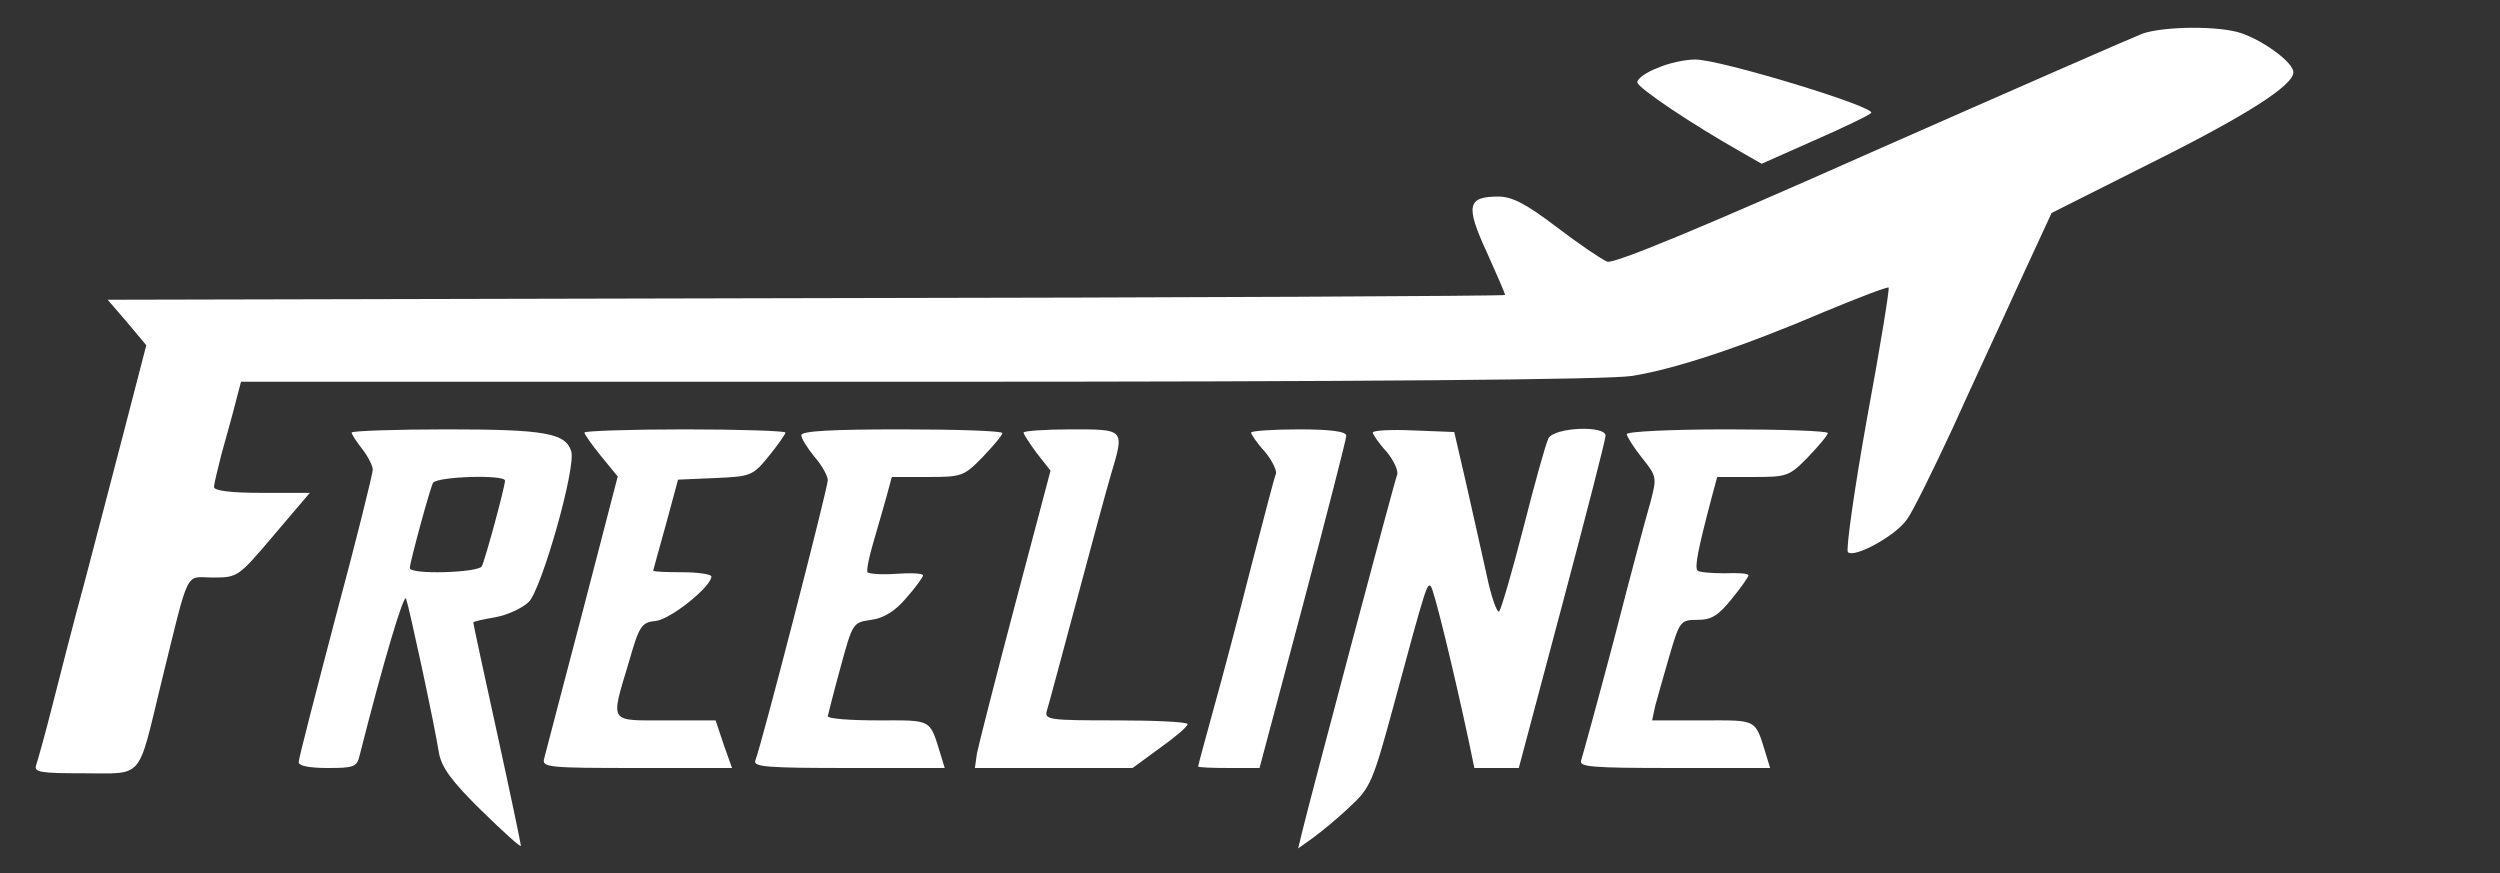 <svg width="630" height="220" viewBox="0 0 630 220" fill="none" xmlns="http://www.w3.org/2000/svg">
<rect x="0" y="0" width="630" height="220" fill="#333333" stroke="none"/>
<path d="M539.935 8.468C537.802 9.268 507.002 22.735 471.669 38.335C428.469 57.535 406.602 66.602 405.002 65.935C403.669 65.402 397.935 61.535 392.335 57.269C384.469 51.269 381.002 49.535 377.535 49.535C369.802 49.535 369.269 51.802 374.602 63.402C377.135 69.002 379.269 73.935 379.269 74.335C379.269 74.602 300.069 75.002 203.135 75.135L27.135 75.535L32.069 81.268L36.868 87.002L31.268 108.602C28.202 120.468 23.669 137.668 21.268 146.868C18.735 156.068 15.268 169.668 13.402 177.002C11.535 184.468 9.535 191.535 9.135 192.735C8.469 194.602 9.935 194.868 21.135 194.868C36.335 194.868 34.602 196.868 40.602 172.202C47.935 142.468 46.468 145.535 53.669 145.535C59.935 145.535 60.069 145.402 69.002 134.868L78.069 124.202H66.069C58.202 124.202 53.935 123.668 53.935 122.735C53.935 121.935 54.868 118.202 55.802 114.468C56.868 110.602 58.468 105.002 59.269 101.802L60.735 96.202H231.669C344.469 96.202 405.535 95.668 411.269 94.735C422.202 93.002 439.402 87.268 459.669 78.602C468.335 75.002 475.669 72.202 475.935 72.468C476.202 72.735 473.802 87.535 470.469 105.535C467.269 123.402 465.135 138.602 465.669 139.135C467.269 140.735 477.669 135.002 480.469 131.002C481.935 129.135 487.002 118.735 491.935 108.202C496.735 97.535 504.469 81.002 508.869 71.268L517.002 53.669L541.135 41.535C566.069 29.135 577.935 21.535 577.935 18.202C577.935 15.802 570.602 10.335 564.735 8.335C559.135 6.468 545.402 6.602 539.935 8.468Z" fill="white"/>
<path d="M417.669 17.135C414.869 18.202 412.602 19.802 412.602 20.735C412.602 22.068 426.069 31.135 439.269 38.602L443.935 41.268L457.135 35.402C464.469 32.202 470.869 29.135 471.535 28.468C473.002 27.002 433.135 14.868 427.135 15.002C424.602 15.002 420.335 15.935 417.669 17.135Z" fill="white"/>
<path d="M88.602 109.002C88.602 109.402 89.802 111.268 91.269 113.135C92.735 115.002 93.935 117.402 93.935 118.335C93.935 119.402 89.802 136.068 84.602 155.402C79.535 174.735 75.269 191.135 75.269 192.068C75.269 193.002 77.935 193.535 82.602 193.535C89.135 193.535 89.935 193.268 90.602 190.468C96.469 167.268 101.802 149.268 102.335 150.868C103.135 153.135 109.402 182.068 110.602 189.668C111.269 193.402 113.802 196.868 121.402 204.335C126.869 209.668 131.269 213.668 131.269 213.135C131.269 212.735 128.602 199.935 125.269 184.735C121.935 169.668 119.269 157.135 119.269 156.868C119.269 156.602 121.802 156.068 124.869 155.535C127.802 155.002 131.669 153.268 133.269 151.668C136.469 148.468 145.269 117.668 143.935 113.668C142.469 109.135 137.269 108.202 112.602 108.202C99.402 108.202 88.602 108.602 88.602 109.002ZM127.269 121.135C127.135 123.135 122.202 141.268 121.402 142.735C120.335 144.335 103.269 144.868 103.269 143.135C103.402 141.268 108.335 123.135 109.135 121.668C110.202 120.068 127.269 119.535 127.269 121.135Z" fill="white"/>
<path d="M147.269 109.002C147.269 109.402 149.135 112.068 151.402 114.868L155.669 120.068L146.735 154.468C141.802 173.402 137.402 189.935 137.135 191.135C136.469 193.402 138.202 193.535 160.469 193.535H184.469L182.335 187.535L180.335 181.535H167.802C153.269 181.535 153.802 182.468 158.469 166.868C161.135 157.535 161.669 156.868 165.269 156.468C169.002 156.068 179.269 147.802 179.269 145.268C179.269 144.735 175.935 144.202 171.935 144.202C167.935 144.202 164.602 144.068 164.602 143.802C164.602 143.668 166.069 138.468 167.802 132.202L170.869 120.868L180.202 120.468C189.269 120.068 189.669 119.935 193.802 114.868C196.069 112.068 197.935 109.402 197.935 109.002C197.935 108.602 186.602 108.202 172.602 108.202C158.735 108.202 147.269 108.602 147.269 109.002Z" fill="white"/>
<path d="M201.935 109.668C201.935 110.468 203.402 112.868 205.269 115.135C207.135 117.268 208.602 119.935 208.602 121.002C208.602 123.002 191.935 187.668 190.335 191.668C189.802 193.268 193.269 193.535 213.935 193.535H238.069L237.135 190.468C234.202 181.002 235.135 181.535 221.269 181.535C214.335 181.535 208.602 181.135 208.602 180.468C208.735 179.935 210.069 174.468 211.802 168.202C214.869 157.002 214.869 156.868 219.535 156.202C222.602 155.802 225.535 154.068 228.335 150.735C230.735 148.068 232.602 145.402 232.602 145.002C232.602 144.468 229.535 144.335 225.802 144.602C222.202 144.868 218.869 144.602 218.602 144.202C218.335 143.668 219.002 140.335 220.069 136.735C221.135 133.135 222.602 127.935 223.402 125.135L224.735 120.202H233.669C242.335 120.202 242.869 120.068 247.669 115.135C250.335 112.335 252.602 109.668 252.602 109.135C252.602 108.602 241.269 108.202 227.269 108.202C209.669 108.202 201.935 108.602 201.935 109.668Z" fill="white"/>
<path d="M257.935 109.002C257.935 109.402 259.402 111.668 261.269 114.202L264.735 118.602L255.802 152.335C250.869 171.002 246.602 187.802 246.202 189.802L245.669 193.535H265.535H285.402L292.335 188.468C296.069 185.802 299.269 183.135 299.269 182.468C299.269 181.935 291.135 181.535 281.135 181.535C264.602 181.535 263.135 181.402 263.802 179.135C264.202 177.935 267.535 165.402 271.269 151.535C275.002 137.535 278.869 123.268 279.935 119.668C283.402 108.068 283.535 108.202 269.935 108.202C263.402 108.202 257.935 108.602 257.935 109.002Z" fill="white"/>
<path d="M315.269 109.002C315.269 109.402 316.735 111.668 318.735 113.802C320.602 116.068 321.802 118.602 321.535 119.402C321.135 120.202 318.469 130.735 315.269 142.868C312.202 155.002 307.935 171.135 305.802 178.735C303.669 186.468 301.935 192.868 301.935 193.135C301.935 193.402 305.402 193.535 309.669 193.535H317.402L328.335 152.468C334.335 129.802 339.269 110.602 339.269 109.802C339.269 108.735 335.402 108.202 327.269 108.202C320.735 108.202 315.269 108.602 315.269 109.002Z" fill="white"/>
<path d="M345.935 109.002C345.935 109.402 347.402 111.668 349.402 113.802C351.269 116.068 352.469 118.735 352.069 119.668C351.402 121.268 329.802 202.602 328.069 209.935L327.135 213.802L330.869 211.135C332.869 209.668 337.135 206.202 340.069 203.402C345.402 198.468 345.935 197.135 351.269 177.535C359.402 147.402 359.669 146.735 360.602 147.802C361.402 148.735 366.335 169.002 370.069 186.468L371.535 193.535H377.135H382.735L393.669 152.468C399.669 129.935 404.602 110.735 404.602 109.802C404.602 107.135 391.669 107.668 390.202 110.468C389.535 111.802 386.735 121.802 383.935 132.868C381.135 143.802 378.335 153.402 377.802 154.068C377.269 154.602 375.802 150.468 374.602 144.735C373.269 138.868 371.002 128.468 369.402 121.535L366.469 108.868L356.202 108.468C350.602 108.202 345.935 108.468 345.935 109.002Z" fill="white"/>
<path d="M409.935 109.402C409.935 109.935 411.669 112.735 413.802 115.402C417.535 120.068 417.535 120.335 415.935 126.468C414.869 130.068 410.735 145.535 406.735 161.135C402.602 176.735 398.869 190.335 398.469 191.535C397.802 193.268 400.602 193.535 421.935 193.535H446.069L445.135 190.468C442.202 181.002 443.135 181.535 429.135 181.535H416.335L417.135 177.802C417.669 175.802 419.269 170.202 420.735 165.135C423.269 156.468 423.535 156.202 427.802 156.202C431.269 156.202 433.002 155.135 436.335 151.002C438.735 148.068 440.602 145.402 440.602 145.002C440.602 144.468 437.935 144.335 434.602 144.468C431.269 144.468 428.202 144.202 427.802 143.802C427.002 143.002 427.802 138.735 431.402 125.135L432.735 120.202H441.669C450.335 120.202 450.869 120.068 455.669 115.135C458.335 112.335 460.602 109.668 460.602 109.135C460.602 108.602 449.269 108.202 435.269 108.202C421.402 108.202 409.935 108.735 409.935 109.402Z" fill="white"/>
</svg>
